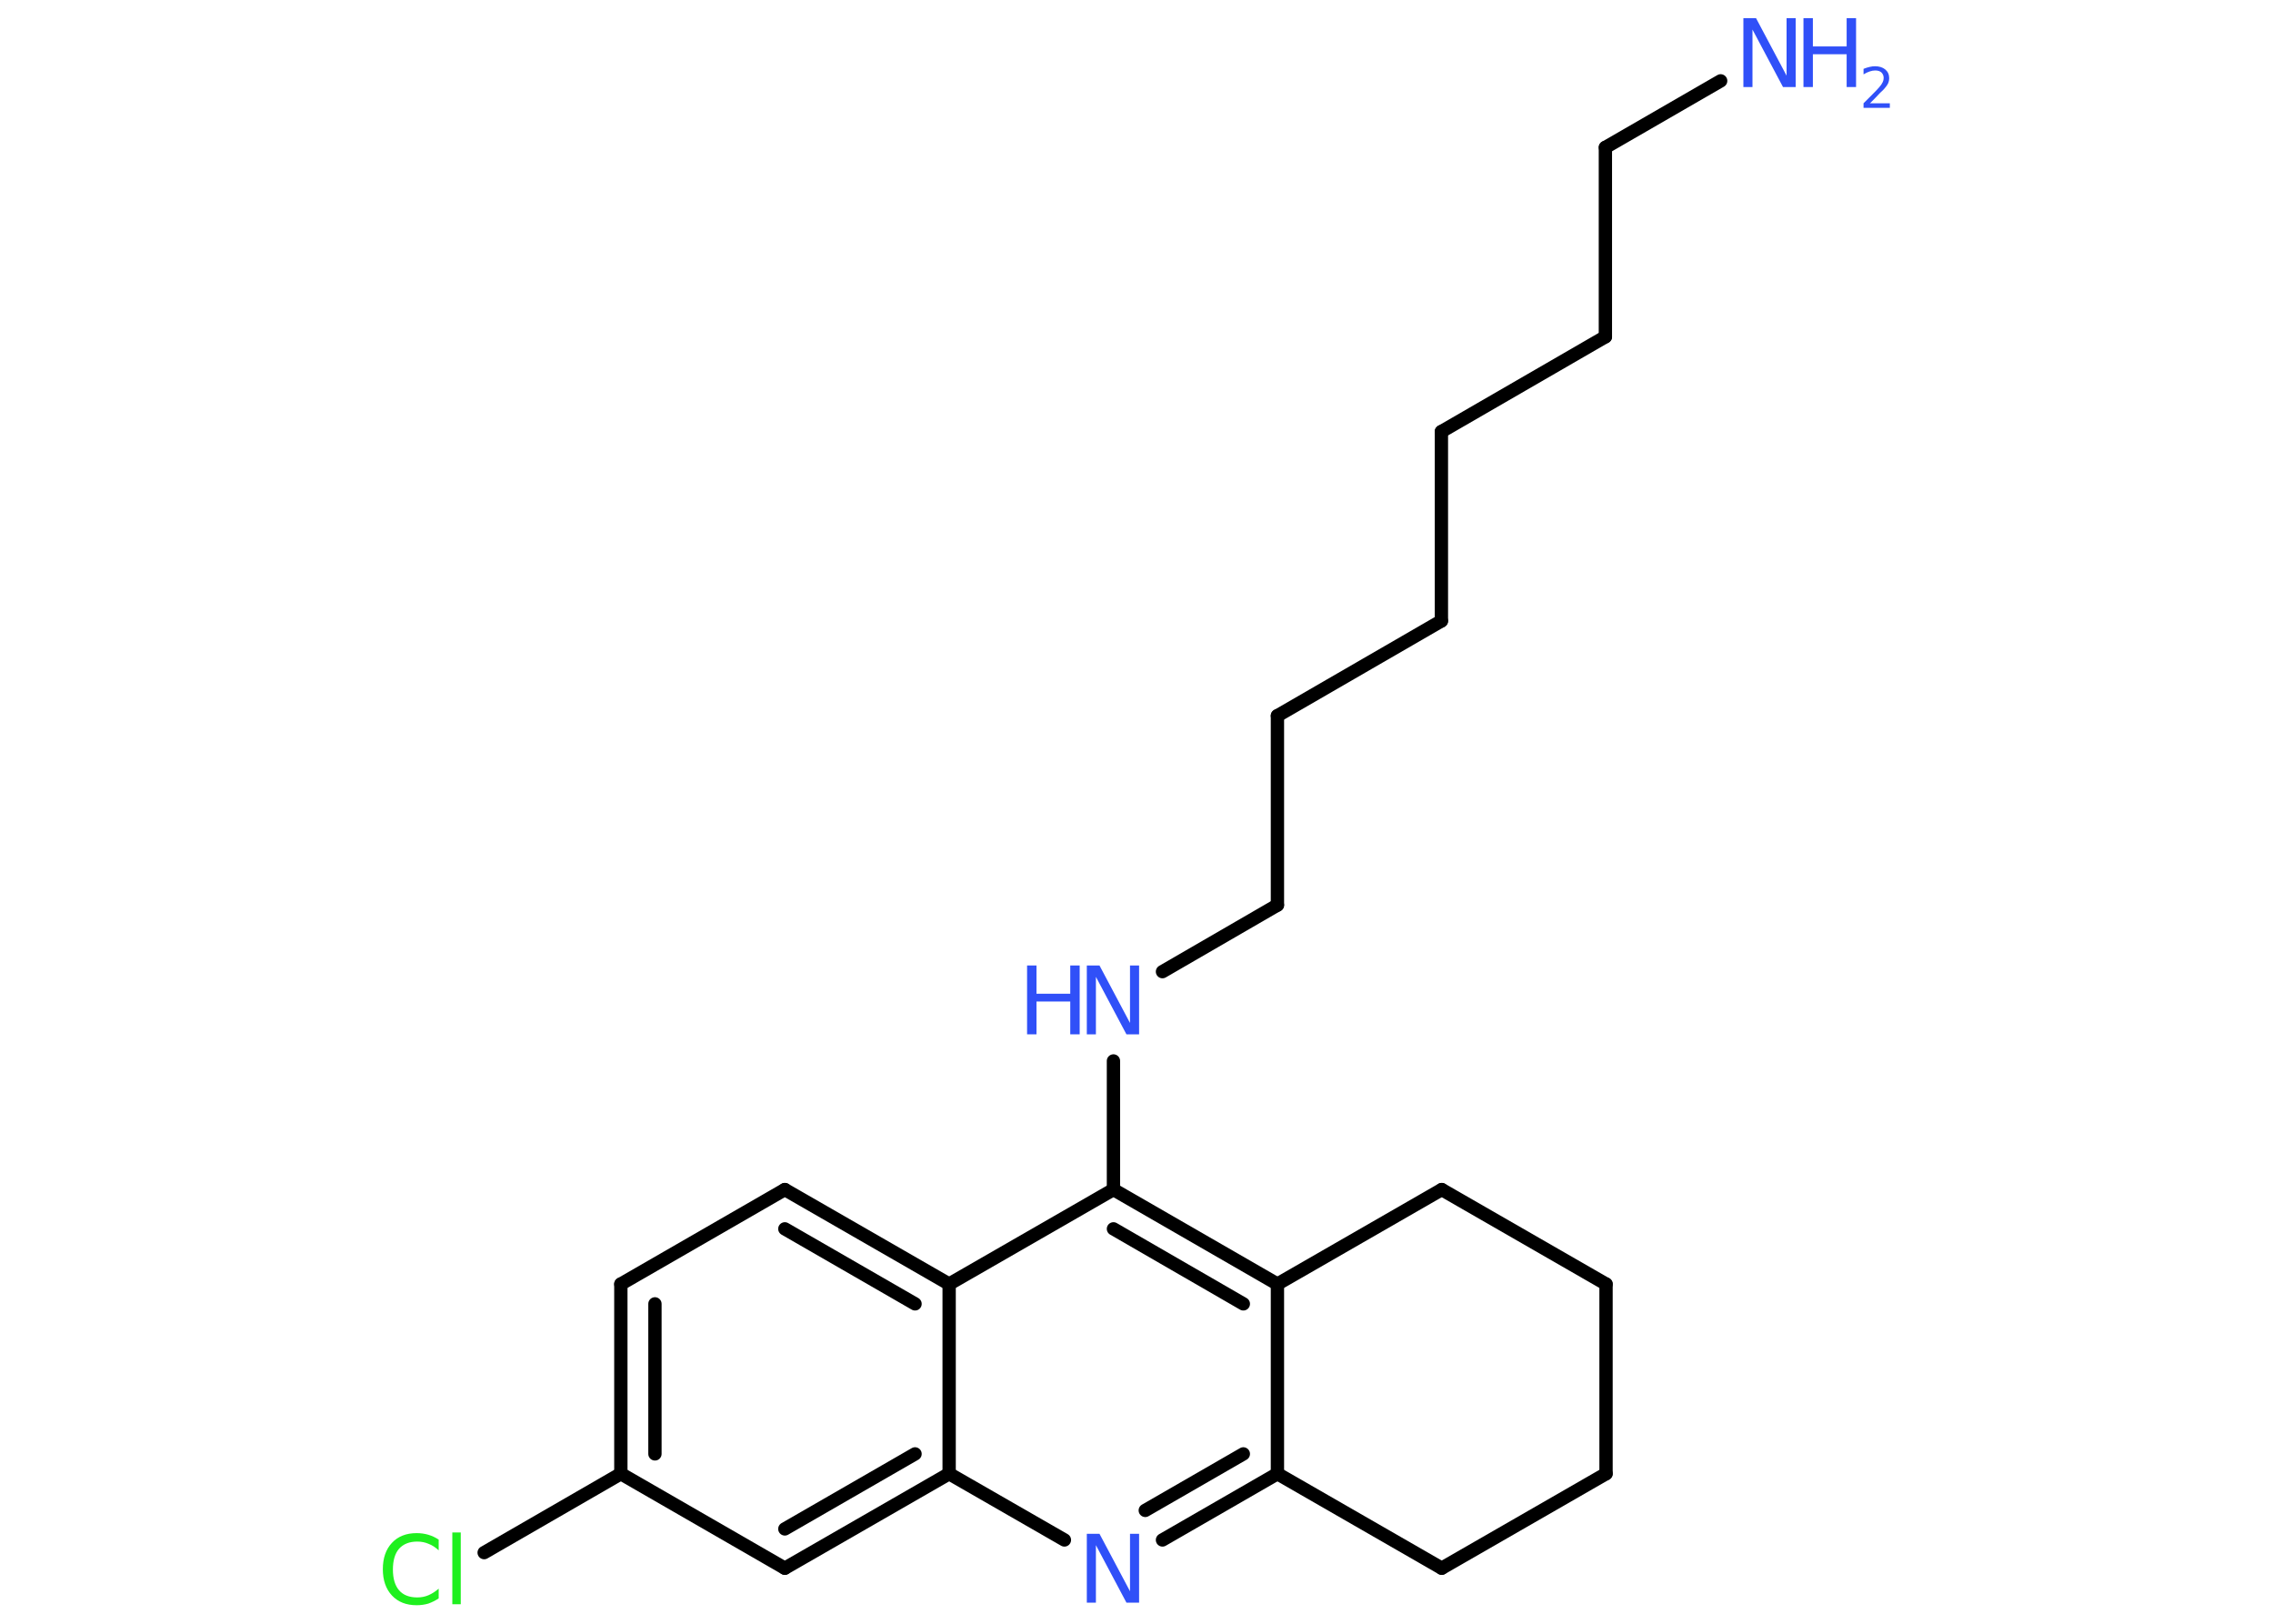 <?xml version='1.0' encoding='UTF-8'?>
<!DOCTYPE svg PUBLIC "-//W3C//DTD SVG 1.1//EN" "http://www.w3.org/Graphics/SVG/1.1/DTD/svg11.dtd">
<svg version='1.2' xmlns='http://www.w3.org/2000/svg' xmlns:xlink='http://www.w3.org/1999/xlink' width='70.0mm' height='50.0mm' viewBox='0 0 70.0 50.0'>
  <desc>Generated by the Chemistry Development Kit (http://github.com/cdk)</desc>
  <g stroke-linecap='round' stroke-linejoin='round' stroke='#000000' stroke-width='.41' fill='#3050F8'>
    <rect x='.0' y='.0' width='70.0' height='50.0' fill='#FFFFFF' stroke='none'/>
    <g id='mol1' class='mol'>
      <line id='mol1bnd1' class='bond' x1='52.99' y1='2.49' x2='49.44' y2='4.54'/>
      <line id='mol1bnd2' class='bond' x1='49.44' y1='4.54' x2='49.44' y2='10.37'/>
      <line id='mol1bnd3' class='bond' x1='49.44' y1='10.37' x2='44.39' y2='13.29'/>
      <line id='mol1bnd4' class='bond' x1='44.39' y1='13.29' x2='44.39' y2='19.12'/>
      <line id='mol1bnd5' class='bond' x1='44.39' y1='19.12' x2='39.34' y2='22.04'/>
      <line id='mol1bnd6' class='bond' x1='39.34' y1='22.04' x2='39.34' y2='27.87'/>
      <line id='mol1bnd7' class='bond' x1='39.34' y1='27.87' x2='35.8' y2='29.92'/>
      <line id='mol1bnd8' class='bond' x1='34.29' y1='32.67' x2='34.29' y2='36.63'/>
      <g id='mol1bnd9' class='bond'>
        <line x1='39.34' y1='39.54' x2='34.29' y2='36.63'/>
        <line x1='38.29' y1='40.15' x2='34.29' y2='37.84'/>
      </g>
      <line id='mol1bnd10' class='bond' x1='39.34' y1='39.54' x2='39.34' y2='45.38'/>
      <g id='mol1bnd11' class='bond'>
        <line x1='35.8' y1='47.42' x2='39.34' y2='45.38'/>
        <line x1='35.27' y1='46.51' x2='38.29' y2='44.77'/>
      </g>
      <line id='mol1bnd12' class='bond' x1='32.78' y1='47.42' x2='29.23' y2='45.38'/>
      <g id='mol1bnd13' class='bond'>
        <line x1='24.17' y1='48.29' x2='29.23' y2='45.38'/>
        <line x1='24.17' y1='47.08' x2='28.18' y2='44.77'/>
      </g>
      <line id='mol1bnd14' class='bond' x1='24.17' y1='48.29' x2='19.12' y2='45.38'/>
      <line id='mol1bnd15' class='bond' x1='19.12' y1='45.38' x2='14.91' y2='47.81'/>
      <g id='mol1bnd16' class='bond'>
        <line x1='19.12' y1='39.54' x2='19.12' y2='45.38'/>
        <line x1='20.17' y1='40.15' x2='20.17' y2='44.77'/>
      </g>
      <line id='mol1bnd17' class='bond' x1='19.12' y1='39.54' x2='24.17' y2='36.63'/>
      <g id='mol1bnd18' class='bond'>
        <line x1='29.23' y1='39.54' x2='24.17' y2='36.63'/>
        <line x1='28.18' y1='40.15' x2='24.17' y2='37.84'/>
      </g>
      <line id='mol1bnd19' class='bond' x1='34.29' y1='36.63' x2='29.23' y2='39.54'/>
      <line id='mol1bnd20' class='bond' x1='29.23' y1='45.38' x2='29.23' y2='39.54'/>
      <line id='mol1bnd21' class='bond' x1='39.34' y1='45.38' x2='44.4' y2='48.29'/>
      <line id='mol1bnd22' class='bond' x1='44.4' y1='48.29' x2='49.46' y2='45.38'/>
      <line id='mol1bnd23' class='bond' x1='49.46' y1='45.38' x2='49.46' y2='39.54'/>
      <line id='mol1bnd24' class='bond' x1='49.46' y1='39.54' x2='44.4' y2='36.63'/>
      <line id='mol1bnd25' class='bond' x1='39.34' y1='39.54' x2='44.4' y2='36.63'/>
      <g id='mol1atm1' class='atom'>
        <path d='M53.7 .56h.38l.94 1.77v-1.77h.28v2.12h-.39l-.94 -1.77v1.77h-.28v-2.12z' stroke='none'/>
        <path d='M55.54 .56h.29v.87h1.04v-.87h.29v2.12h-.29v-1.01h-1.04v1.01h-.29v-2.12z' stroke='none'/>
        <path d='M57.6 3.18h.6v.14h-.81v-.14q.1 -.1 .27 -.27q.17 -.17 .21 -.22q.08 -.09 .11 -.16q.03 -.06 .03 -.13q.0 -.1 -.07 -.17q-.07 -.06 -.19 -.06q-.08 .0 -.17 .03q-.09 .03 -.19 .09v-.17q.1 -.04 .19 -.06q.09 -.02 .16 -.02q.2 .0 .32 .1q.12 .1 .12 .27q.0 .08 -.03 .15q-.03 .07 -.11 .16q-.02 .03 -.14 .14q-.11 .12 -.32 .33z' stroke='none'/>
      </g>
      <g id='mol1atm8' class='atom'>
        <path d='M33.48 29.73h.38l.94 1.77v-1.77h.28v2.12h-.39l-.94 -1.77v1.77h-.28v-2.12z' stroke='none'/>
        <path d='M31.63 29.73h.29v.87h1.04v-.87h.29v2.12h-.29v-1.01h-1.04v1.01h-.29v-2.12z' stroke='none'/>
      </g>
      <path id='mol1atm12' class='atom' d='M33.48 47.23h.38l.94 1.77v-1.77h.28v2.12h-.39l-.94 -1.77v1.77h-.28v-2.12z' stroke='none'/>
      <path id='mol1atm16' class='atom' d='M13.51 47.44v.3q-.15 -.14 -.31 -.2q-.16 -.07 -.35 -.07q-.36 .0 -.56 .22q-.19 .22 -.19 .64q.0 .42 .19 .64q.19 .22 .56 .22q.19 .0 .35 -.07q.16 -.07 .31 -.2v.3q-.15 .1 -.32 .16q-.17 .05 -.36 .05q-.48 .0 -.76 -.3q-.28 -.3 -.28 -.81q.0 -.51 .28 -.81q.28 -.3 .76 -.3q.19 .0 .36 .05q.17 .05 .32 .15zM13.93 47.19h.26v2.21h-.26v-2.21z' stroke='none' fill='#1FF01F'/>
    </g>
  </g>
</svg>
